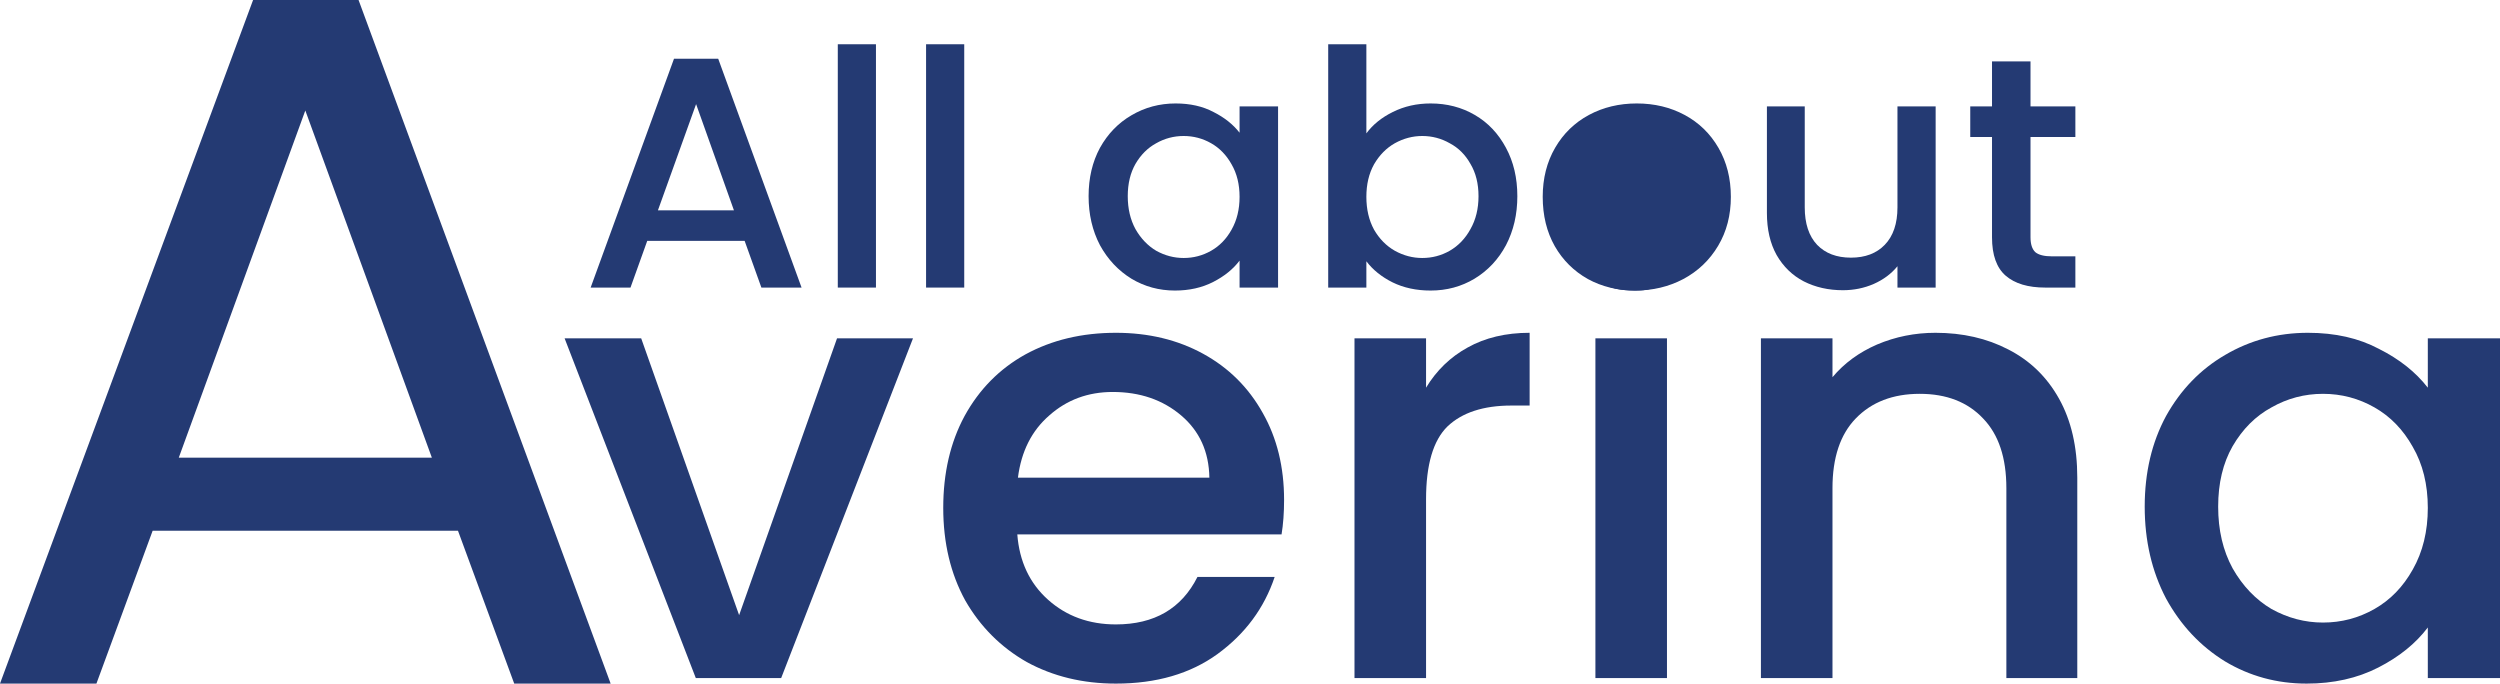 <svg width="128" height="35" viewBox="0 0 128 35" fill="none" xmlns="http://www.w3.org/2000/svg">
<path d="M37.843 31.496L42.856 17.323H46.745L39.996 34.716H35.625L28.908 17.323H32.829L37.843 31.496Z" fill="#243A73"/>
<path d="M65.745 25.593C65.745 26.246 65.702 26.835 65.616 27.361H52.086C52.193 28.75 52.718 29.865 53.661 30.707C54.603 31.549 55.761 31.97 57.132 31.97C59.103 31.97 60.496 31.16 61.31 29.539H65.263C64.727 31.139 63.752 32.454 62.338 33.485C60.946 34.495 59.21 35 57.132 35C55.439 35 53.918 34.632 52.568 33.895C51.24 33.138 50.19 32.085 49.418 30.739C48.669 29.371 48.294 27.793 48.294 26.004C48.294 24.215 48.658 22.647 49.386 21.3C50.136 19.933 51.175 18.881 52.504 18.144C53.854 17.407 55.396 17.039 57.132 17.039C58.803 17.039 60.292 17.397 61.599 18.112C62.906 18.828 63.924 19.838 64.652 21.143C65.381 22.426 65.745 23.91 65.745 25.593ZM61.92 24.457C61.899 23.131 61.417 22.069 60.474 21.269C59.531 20.469 58.364 20.069 56.971 20.069C55.707 20.069 54.625 20.469 53.725 21.269C52.825 22.048 52.289 23.11 52.118 24.457H61.92Z" fill="#243A73"/>
<path d="M73.014 19.849C73.55 18.965 74.257 18.281 75.135 17.797C76.035 17.292 77.096 17.039 78.317 17.039V20.764H77.385C75.95 20.764 74.857 21.122 74.107 21.837C73.379 22.553 73.014 23.794 73.014 25.562V34.716H69.35V17.323H73.014V19.849Z" fill="#243A73"/>
<path d="M83.717 14.876C83.053 14.876 82.328 14.798 81.878 14.356C81.428 13.914 80.881 13.516 80.881 12.864C80.881 12.212 80.431 7.605 80.881 7.163C81.331 6.721 84.685 6.795 85.349 6.795C85.992 6.795 86.936 10.078 86.936 10.078C87.386 10.52 85.863 12.062 85.863 12.715C85.863 13.367 85.638 13.914 85.188 14.356C84.738 14.798 84.36 14.876 83.717 14.876ZM85.349 17.323V34.716H81.685V17.323H85.349Z" fill="#243A73"/>
<path d="M99.094 17.039C100.487 17.039 101.729 17.323 102.822 17.891C103.936 18.46 104.804 19.301 105.425 20.417C106.047 21.532 106.357 22.879 106.357 24.457V34.716H102.726V24.994C102.726 23.436 102.329 22.247 101.536 21.427C100.744 20.585 99.662 20.164 98.29 20.164C96.919 20.164 95.826 20.585 95.012 21.427C94.219 22.247 93.823 23.436 93.823 24.994V34.716H90.159V17.323H93.823V19.312C94.423 18.596 95.184 18.039 96.105 17.639C97.048 17.239 98.044 17.039 99.094 17.039Z" fill="#243A73"/>
<path d="M109.809 25.941C109.809 24.194 110.174 22.647 110.902 21.3C111.652 19.954 112.659 18.912 113.923 18.175C115.209 17.418 116.623 17.039 118.165 17.039C119.558 17.039 120.769 17.313 121.797 17.86C122.847 18.386 123.683 19.049 124.304 19.849V17.323H128V34.716H124.304V32.127C123.683 32.948 122.836 33.632 121.765 34.179C120.694 34.726 119.472 35 118.101 35C116.58 35 115.187 34.621 113.923 33.864C112.659 33.085 111.652 32.012 110.902 30.644C110.174 29.255 109.809 27.687 109.809 25.941ZM124.304 26.004C124.304 24.804 124.047 23.763 123.533 22.879C123.04 21.995 122.386 21.322 121.572 20.859C120.758 20.396 119.88 20.164 118.937 20.164C117.994 20.164 117.116 20.396 116.301 20.859C115.487 21.3 114.823 21.963 114.309 22.847C113.816 23.71 113.57 24.741 113.57 25.941C113.57 27.14 113.816 28.192 114.309 29.097C114.823 30.002 115.487 30.697 116.301 31.181C117.137 31.643 118.016 31.875 118.937 31.875C119.88 31.875 120.758 31.643 121.572 31.181C122.386 30.718 123.04 30.044 123.533 29.16C124.047 28.256 124.304 27.203 124.304 26.004Z" fill="#243A73"/>
<path d="M38.126 12.334H33.138L32.281 14.724H30.241L34.509 3.007H36.772L41.04 14.724H38.983L38.126 12.334ZM37.577 10.768L35.64 5.33L33.686 10.768H37.577Z" fill="#243A73"/>
<path d="M44.849 2.266V14.724H42.895V2.266H44.849Z" fill="#243A73"/>
<path d="M49.369 2.266V14.724H47.415V2.266H49.369Z" fill="#243A73"/>
<path d="M55.736 10.044C55.736 9.113 55.93 8.288 56.318 7.569C56.718 6.851 57.255 6.296 57.93 5.903C58.615 5.499 59.37 5.297 60.192 5.297C60.935 5.297 61.581 5.443 62.129 5.734C62.689 6.015 63.135 6.369 63.466 6.795V5.448H65.437V14.724H63.466V13.344C63.135 13.782 62.683 14.146 62.112 14.438C61.541 14.73 60.889 14.876 60.158 14.876C59.347 14.876 58.604 14.674 57.93 14.27C57.255 13.854 56.718 13.282 56.318 12.553C55.93 11.812 55.736 10.976 55.736 10.044ZM63.466 10.078C63.466 9.438 63.329 8.883 63.055 8.411C62.792 7.94 62.443 7.581 62.009 7.334C61.575 7.087 61.106 6.963 60.604 6.963C60.101 6.963 59.632 7.087 59.198 7.334C58.764 7.569 58.41 7.923 58.135 8.394C57.873 8.855 57.741 9.404 57.741 10.044C57.741 10.684 57.873 11.245 58.135 11.728C58.41 12.21 58.764 12.581 59.198 12.839C59.644 13.086 60.112 13.209 60.604 13.209C61.106 13.209 61.575 13.086 62.009 12.839C62.443 12.592 62.792 12.233 63.055 11.761C63.329 11.279 63.466 10.718 63.466 10.078Z" fill="#243A73"/>
<path d="M69.958 6.829C70.289 6.38 70.741 6.015 71.312 5.734C71.895 5.443 72.54 5.297 73.249 5.297C74.083 5.297 74.837 5.493 75.511 5.886C76.186 6.279 76.717 6.84 77.106 7.569C77.494 8.288 77.688 9.113 77.688 10.044C77.688 10.976 77.494 11.812 77.106 12.553C76.717 13.282 76.18 13.854 75.494 14.27C74.82 14.674 74.072 14.876 73.249 14.876C72.518 14.876 71.866 14.736 71.295 14.455C70.735 14.174 70.289 13.815 69.958 13.377V14.724H68.004V2.266H69.958V6.829ZM75.7 10.044C75.7 9.404 75.563 8.855 75.289 8.394C75.026 7.923 74.672 7.569 74.226 7.334C73.792 7.087 73.323 6.963 72.82 6.963C72.329 6.963 71.861 7.087 71.415 7.334C70.981 7.581 70.626 7.94 70.352 8.411C70.089 8.883 69.958 9.438 69.958 10.078C69.958 10.718 70.089 11.279 70.352 11.761C70.626 12.233 70.981 12.592 71.415 12.839C71.861 13.086 72.329 13.209 72.82 13.209C73.323 13.209 73.792 13.086 74.226 12.839C74.672 12.581 75.026 12.21 75.289 11.728C75.563 11.245 75.7 10.684 75.7 10.044Z" fill="#243A73"/>
<path d="M83.717 14.876C82.826 14.876 82.02 14.679 81.3 14.287C80.581 13.883 80.015 13.321 79.604 12.603C79.192 11.874 78.987 11.032 78.987 10.078C78.987 9.135 79.198 8.299 79.621 7.569C80.043 6.84 80.621 6.279 81.352 5.886C82.083 5.493 82.9 5.297 83.803 5.297C84.706 5.297 85.523 5.493 86.254 5.886C86.986 6.279 87.563 6.84 87.985 7.569C88.408 8.299 88.62 9.135 88.62 10.078C88.62 11.021 88.403 11.857 87.968 12.586C87.534 13.316 86.94 13.883 86.186 14.287C85.443 14.679 84.62 14.876 83.717 14.876ZM83.717 13.209C84.22 13.209 84.689 13.091 85.123 12.856C85.569 12.62 85.928 12.266 86.203 11.795C86.477 11.324 86.614 10.751 86.614 10.078C86.614 9.404 86.483 8.838 86.22 8.378C85.957 7.906 85.609 7.553 85.174 7.317C84.74 7.081 84.272 6.963 83.769 6.963C83.266 6.963 82.797 7.081 82.363 7.317C81.941 7.553 81.603 7.906 81.352 8.378C81.101 8.838 80.975 9.404 80.975 10.078C80.975 11.077 81.232 11.851 81.746 12.401C82.272 12.94 82.929 13.209 83.717 13.209Z" fill="#243A73"/>
<path d="M99.105 5.448V14.724H97.15V13.63C96.842 14.012 96.436 14.315 95.933 14.539C95.442 14.752 94.916 14.859 94.356 14.859C93.614 14.859 92.945 14.707 92.351 14.405C91.768 14.101 91.305 13.652 90.963 13.058C90.631 12.463 90.466 11.745 90.466 10.903V5.448H92.403V10.617C92.403 11.447 92.614 12.087 93.037 12.536C93.46 12.973 94.037 13.192 94.768 13.192C95.499 13.192 96.076 12.973 96.499 12.536C96.933 12.087 97.15 11.447 97.15 10.617V5.448H99.105Z" fill="#243A73"/>
<path d="M103.962 7.014V12.149C103.962 12.496 104.042 12.749 104.202 12.906C104.374 13.052 104.66 13.125 105.059 13.125H106.259V14.724H104.717C103.837 14.724 103.163 14.522 102.694 14.118C102.226 13.714 101.991 13.058 101.991 12.149V7.014H100.877V5.448H101.991V3.142H103.962V5.448H106.259V7.014H103.962Z" fill="#243A73"/>
<path d="M23.448 27.172H7.816L4.937 35H0L12.958 0H18.358L31.265 35H26.328L23.448 27.172ZM22.112 23.434L15.632 5.657L9.153 23.434H22.112Z" fill="#243A73"/>
</svg>

